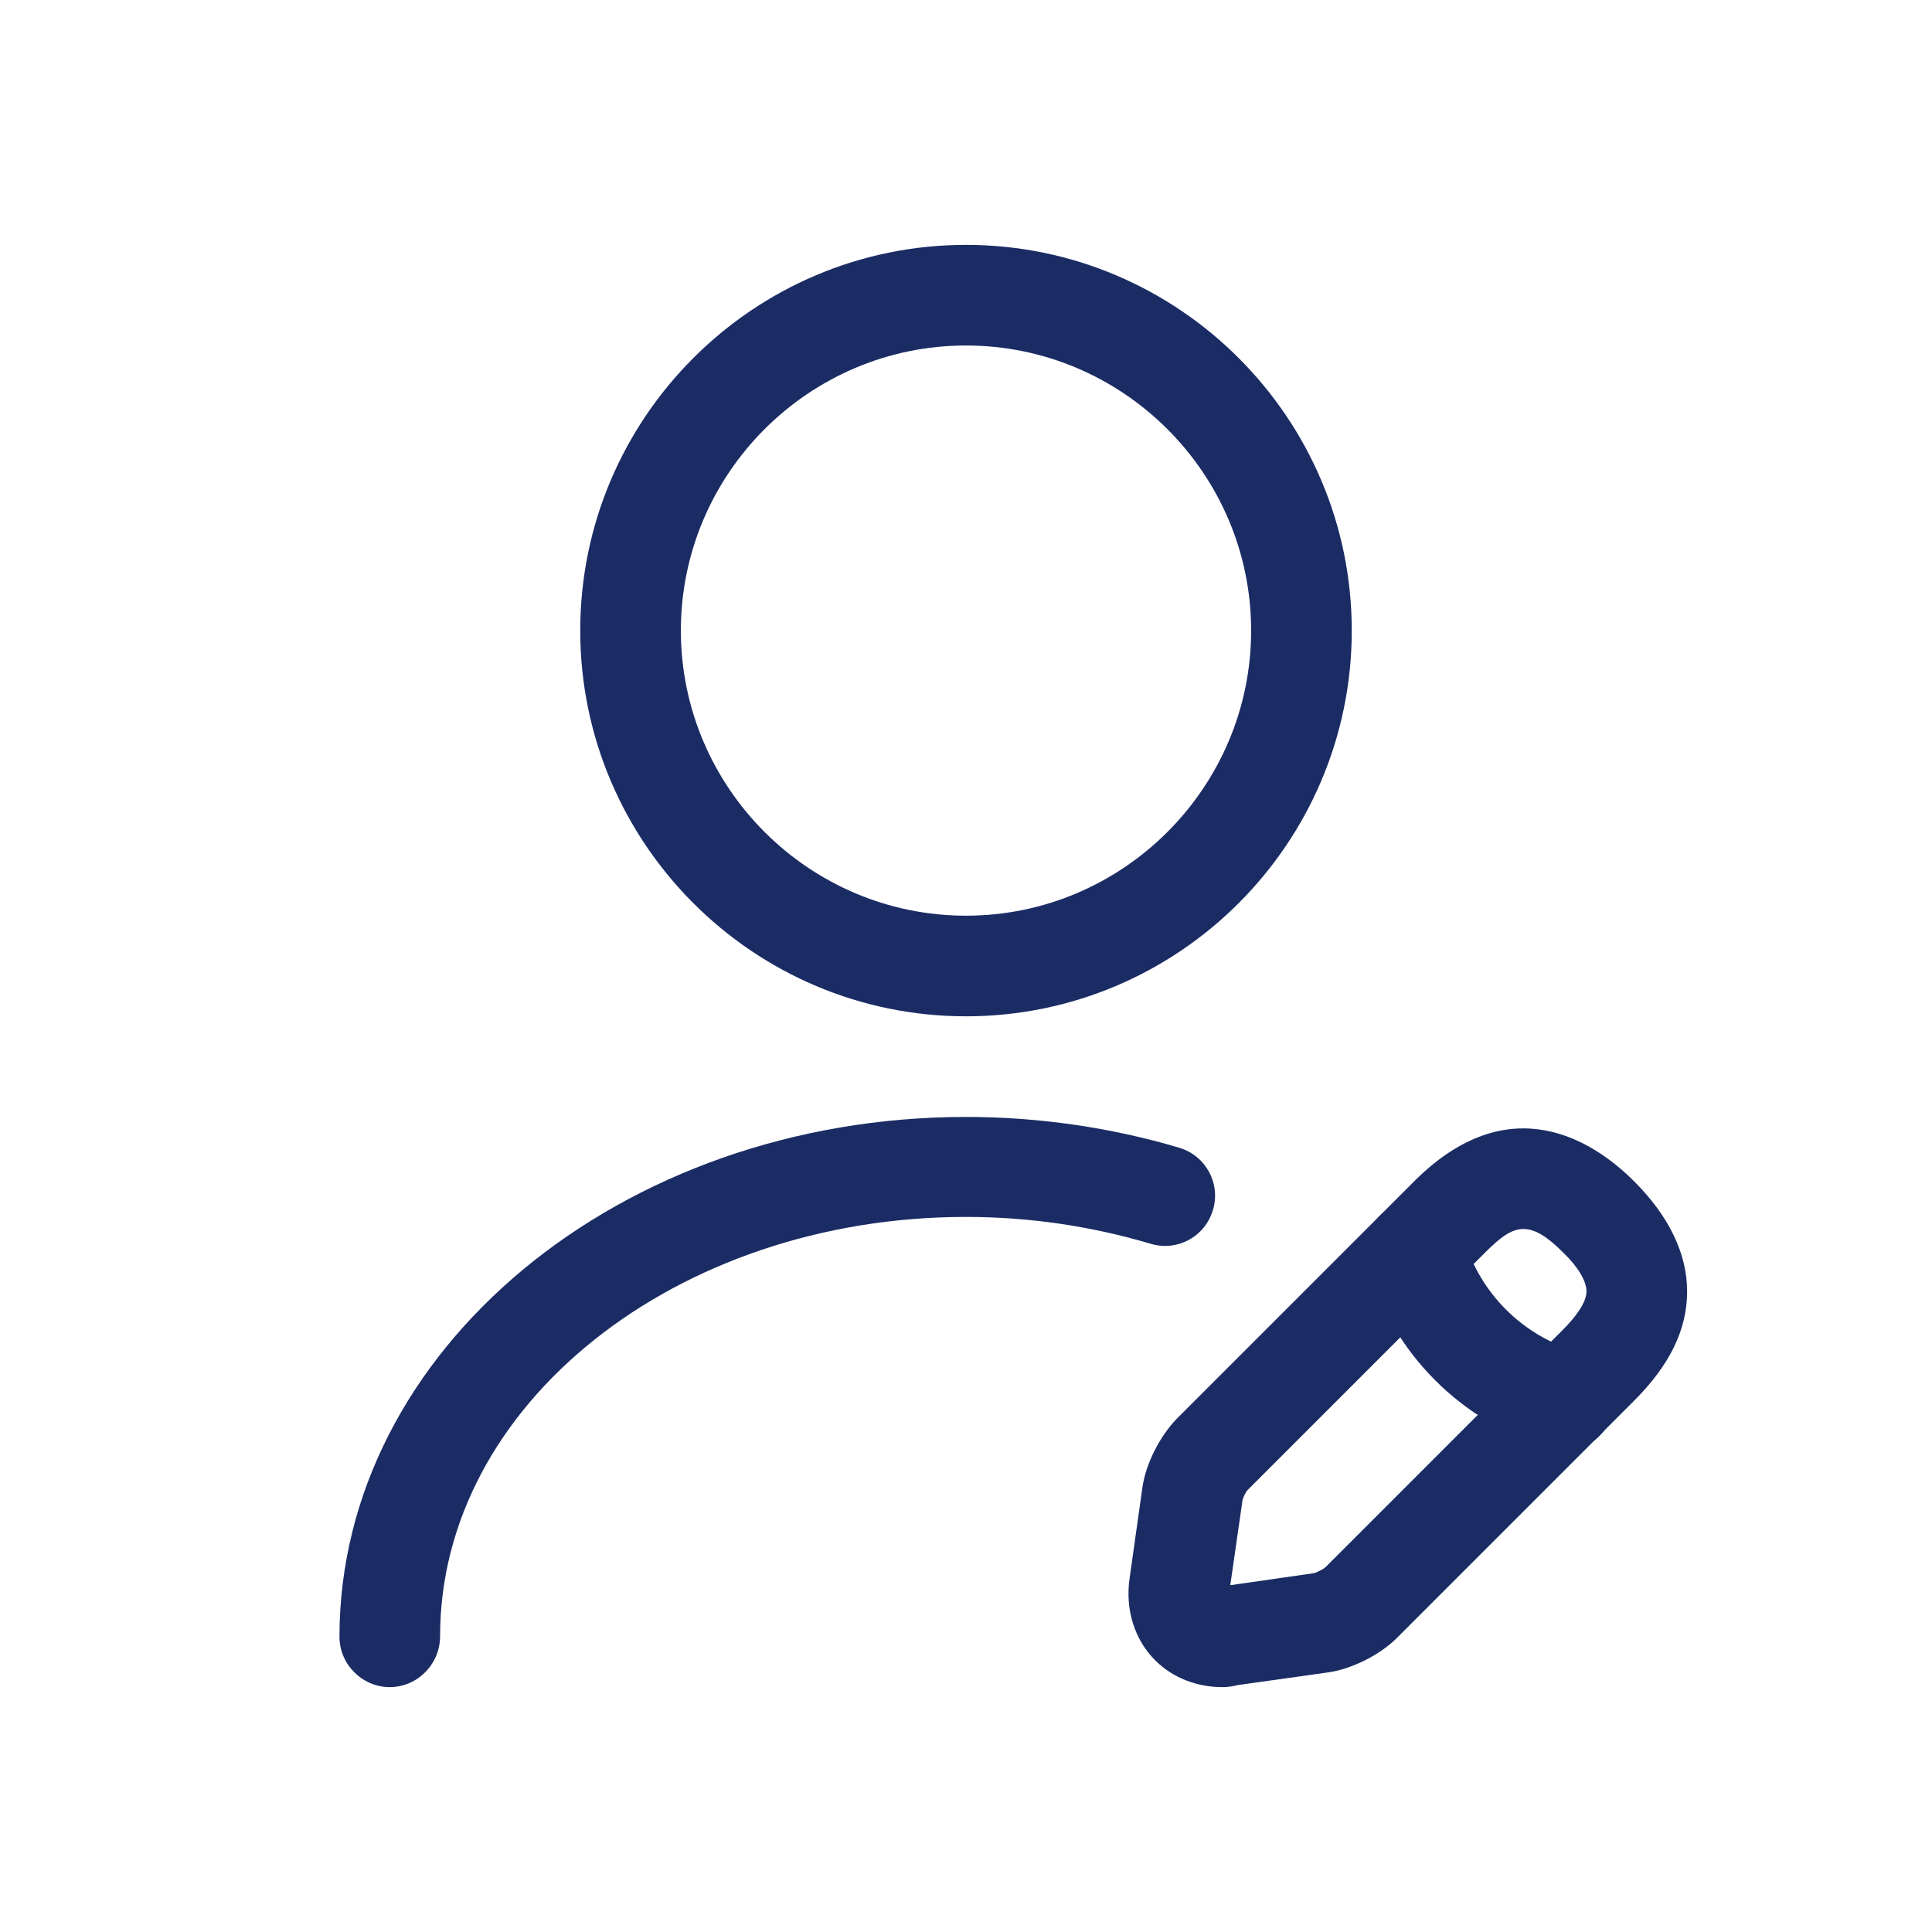 <svg width="24" height="24" viewBox="0 0 24 24" fill="none" xmlns="http://www.w3.org/2000/svg">
<path d="M12 12.625C9.358 12.625 7.208 10.475 7.208 7.833C7.208 5.192 9.358 3.042 12 3.042C14.642 3.042 16.792 5.192 16.792 7.833C16.792 10.475 14.642 12.625 12 12.625ZM12 4.292C10.05 4.292 8.458 5.883 8.458 7.833C8.458 9.783 10.05 11.375 12 11.375C13.95 11.375 15.542 9.783 15.542 7.833C15.542 5.883 13.95 4.292 12 4.292Z" fill="#1B2C65"/>
<path d="M15.183 20.958C14.867 20.958 14.567 20.842 14.35 20.625C14.092 20.367 13.975 19.992 14.033 19.6L14.192 18.475C14.233 18.183 14.408 17.842 14.617 17.625L17.567 14.675C18.75 13.492 19.792 14.167 20.3 14.675C20.733 15.108 20.958 15.575 20.958 16.042C20.958 16.517 20.742 16.958 20.3 17.4L17.35 20.35C17.142 20.558 16.792 20.733 16.5 20.775L15.375 20.933C15.308 20.95 15.25 20.958 15.183 20.958ZM18.925 15.267C18.775 15.267 18.642 15.367 18.45 15.558L15.5 18.508C15.475 18.533 15.433 18.617 15.433 18.65L15.283 19.692L16.325 19.542C16.358 19.533 16.442 19.492 16.467 19.467L19.417 16.517C19.55 16.383 19.708 16.192 19.708 16.042C19.708 15.917 19.608 15.742 19.417 15.558C19.217 15.358 19.067 15.267 18.925 15.267Z" fill="#1B2C65"/>
<path d="M19.433 18.017C19.375 18.017 19.317 18.008 19.267 17.992C18.167 17.683 17.292 16.808 16.983 15.708C16.892 15.375 17.083 15.033 17.417 14.942C17.75 14.85 18.092 15.042 18.183 15.375C18.375 16.058 18.917 16.6 19.6 16.792C19.933 16.883 20.125 17.233 20.033 17.558C19.958 17.833 19.708 18.017 19.433 18.017Z" fill="#1B2C65"/>
<path d="M4.842 20.958C4.5 20.958 4.217 20.675 4.217 20.333C4.217 16.775 7.708 13.875 12 13.875C12.909 13.875 13.809 14.008 14.65 14.258C14.983 14.358 15.167 14.708 15.067 15.033C14.967 15.367 14.617 15.55 14.292 15.45C13.559 15.233 12.792 15.117 12 15.117C8.4 15.117 5.467 17.45 5.467 20.325C5.467 20.675 5.183 20.958 4.842 20.958Z" fill="#1B2C65"/>
</svg>
